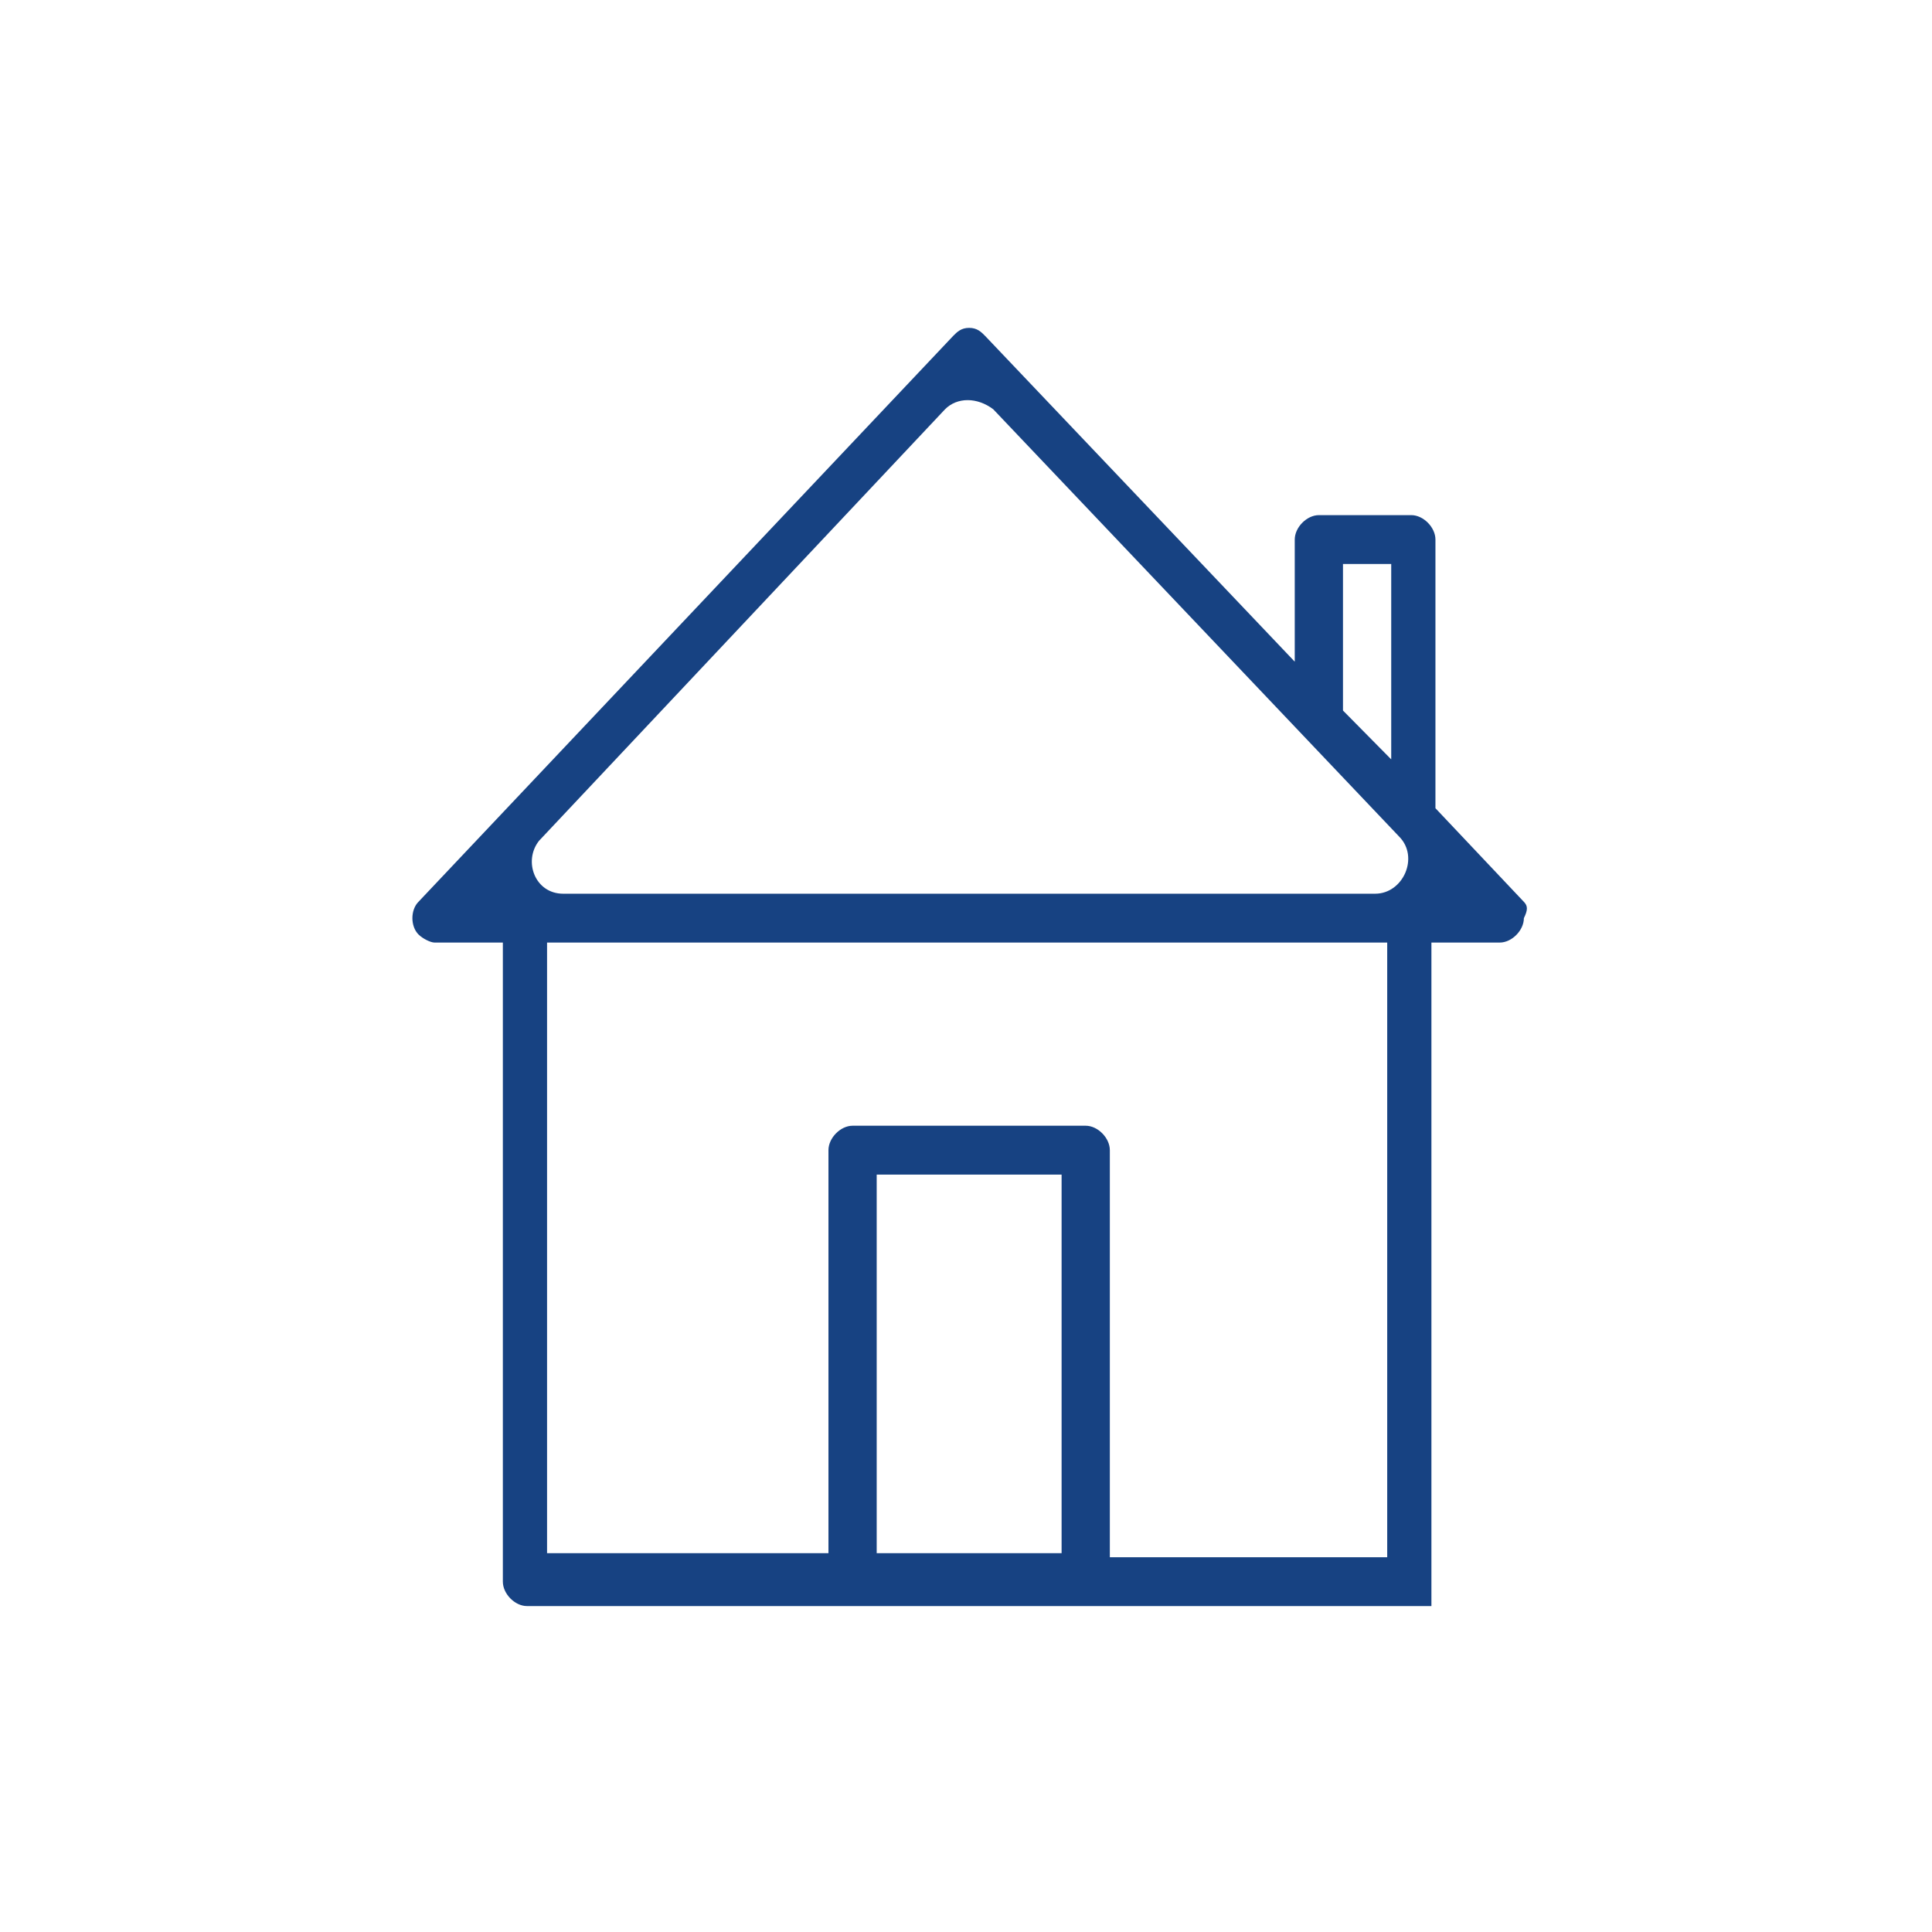 <svg width="120" height="120" viewBox="0 0 120 120" fill="none" xmlns="http://www.w3.org/2000/svg">
<path d="M94.651 56.015L89.158 50.2V33.513C89.158 32.754 88.409 31.996 87.66 31.996H81.917C81.168 31.996 80.419 32.754 80.419 33.513V41.098L61.194 20.871C60.944 20.618 60.695 20.365 60.195 20.365C59.696 20.365 59.446 20.618 59.197 20.871L25.99 56.015C25.49 56.521 25.49 57.532 25.99 58.038C26.239 58.291 26.739 58.544 26.988 58.544H31.233V98.239C31.233 98.998 31.982 99.756 32.731 99.756H52.955H67.436H86.162H88.409H88.908V58.544H93.153C93.902 58.544 94.651 57.785 94.651 57.027C94.9 56.521 94.9 56.268 94.651 56.015ZM83.415 43.879V35.03H86.411V47.166L83.415 44.132V43.879ZM33.48 52.223L58.697 25.422C59.446 24.663 60.695 24.663 61.694 25.422L86.911 51.97C88.159 53.234 87.16 55.51 85.413 55.51H34.978C33.23 55.51 32.481 53.487 33.48 52.223ZM65.938 96.469H54.453V72.956H65.938V96.469ZM68.934 96.469V71.439C68.934 70.68 68.185 69.921 67.436 69.921H52.955C52.206 69.921 51.457 70.68 51.457 71.439V96.469H33.979V58.544H86.162V96.722H68.934V96.469Z" fill="#174282"/>
</svg>
